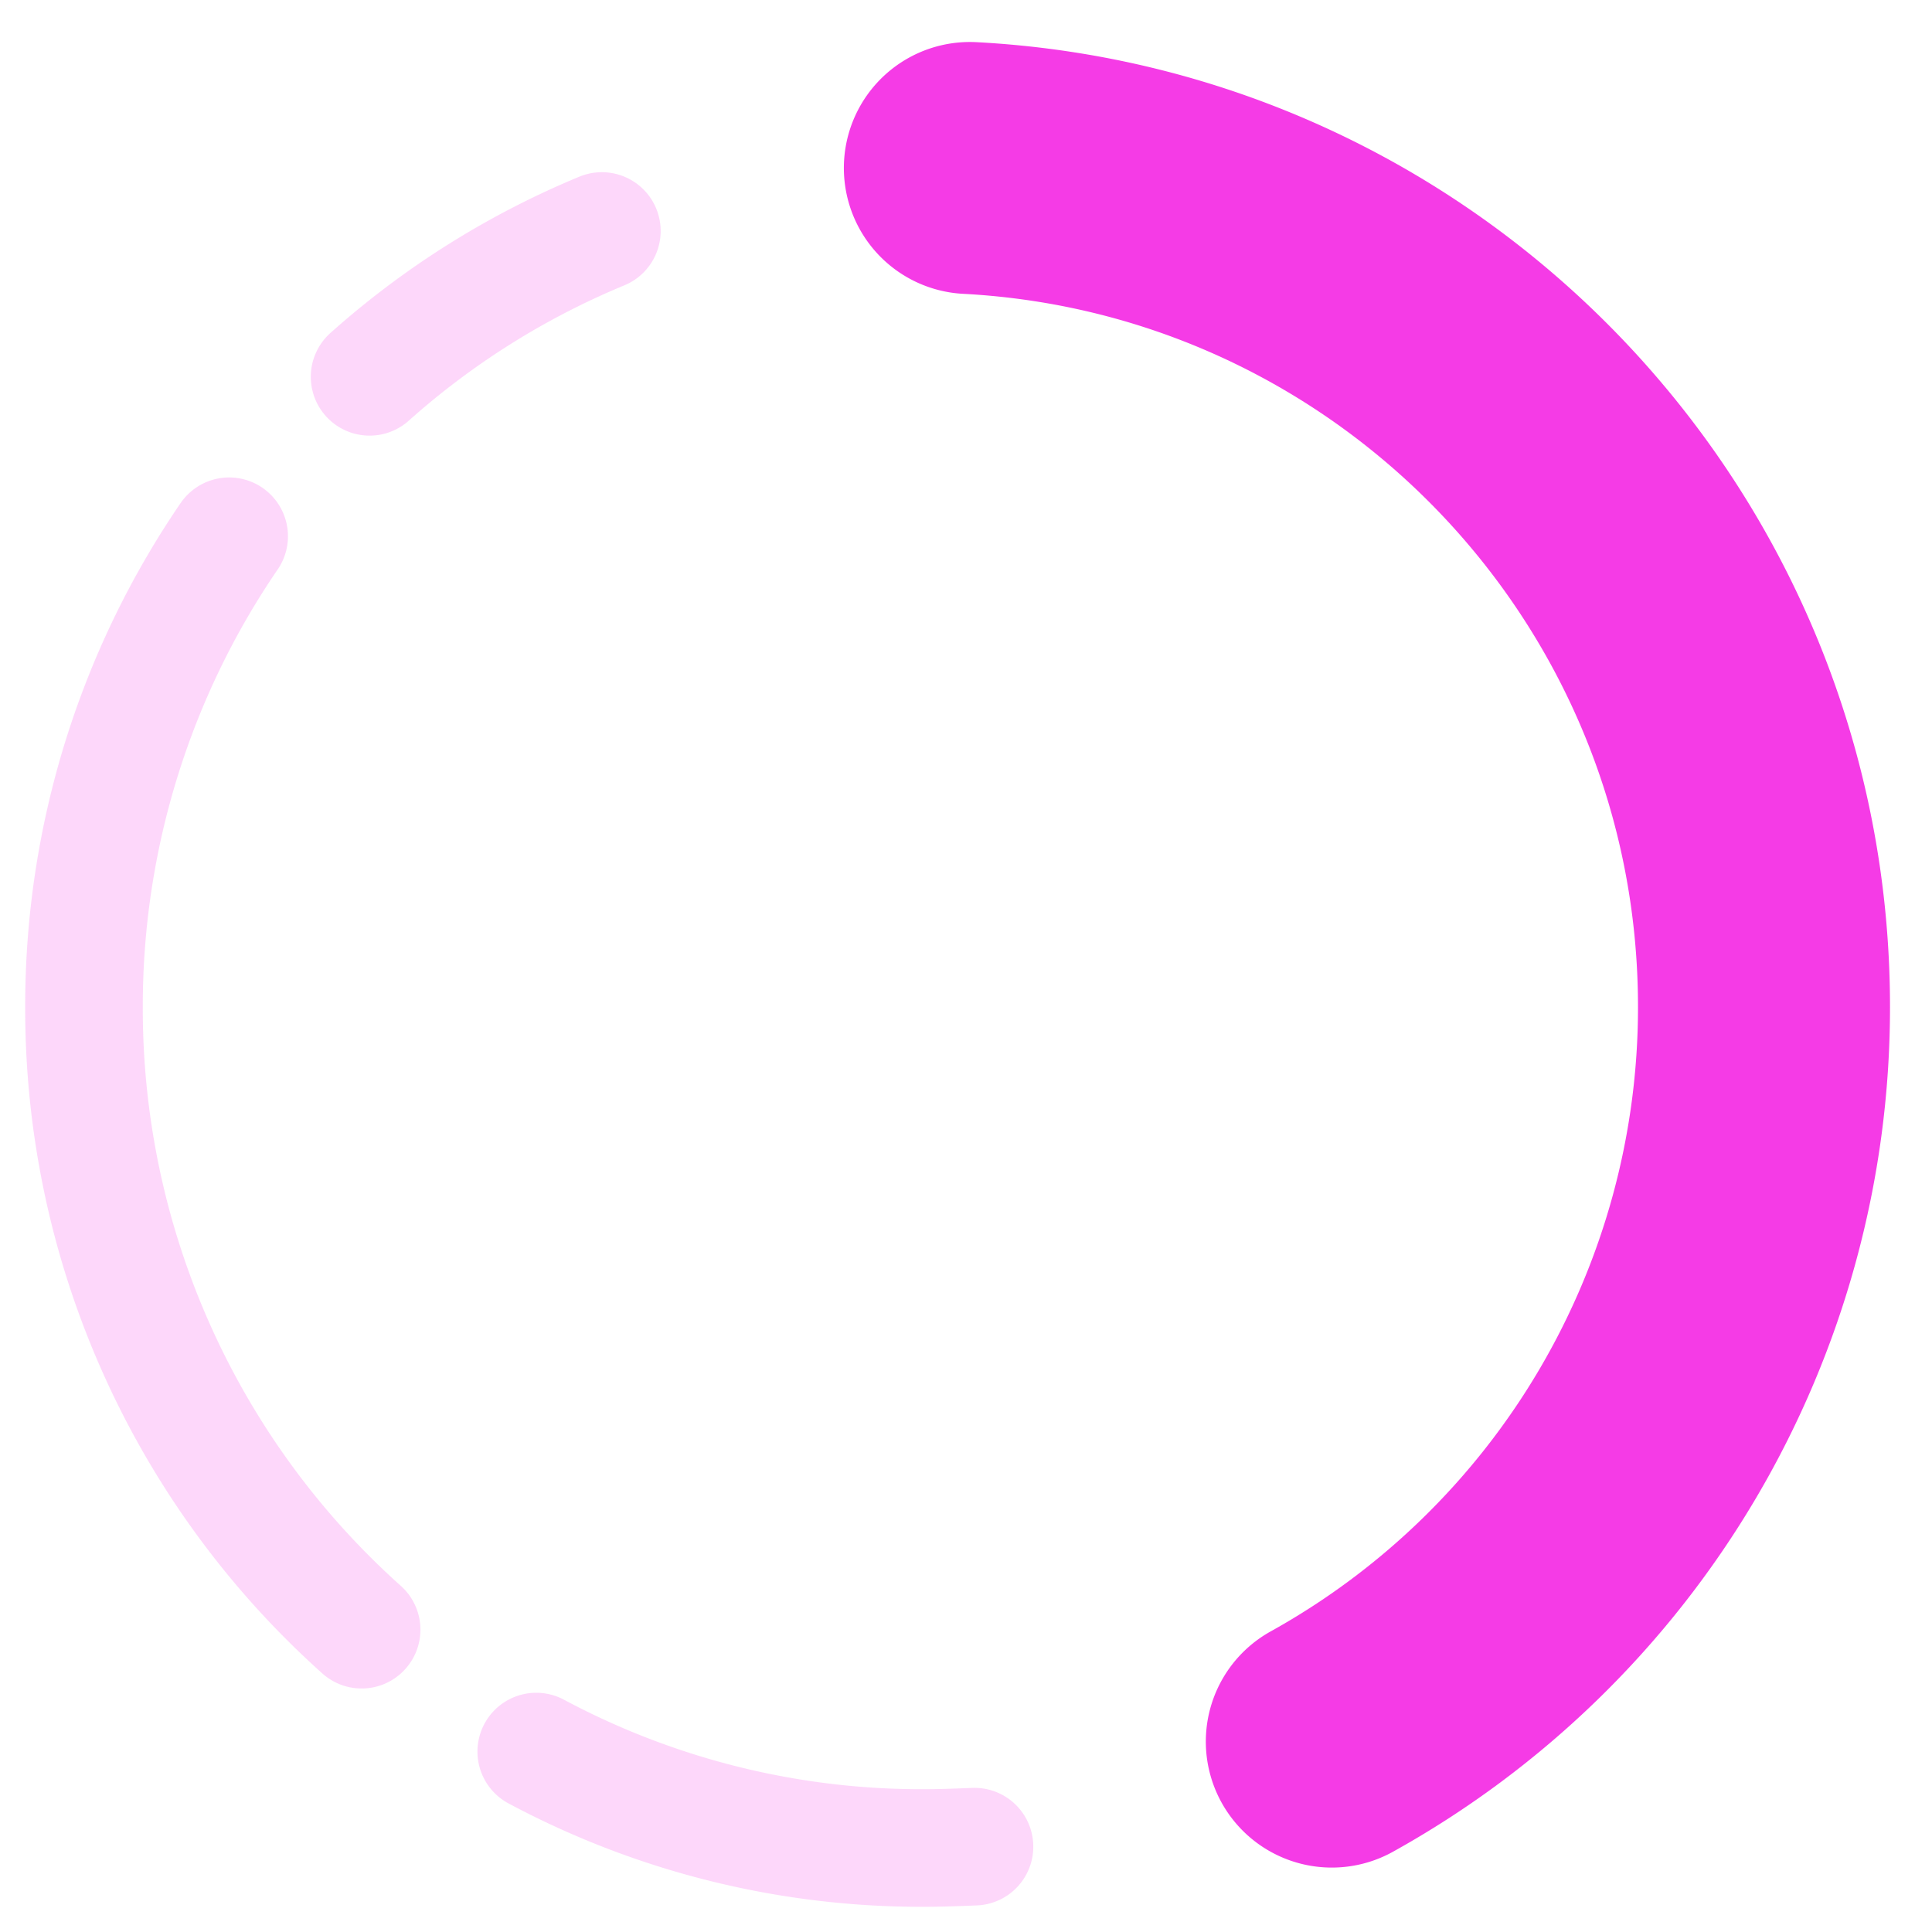 <svg width="23" height="23" fill="none" xmlns="http://www.w3.org/2000/svg"><path d="M2.728 6.384A9.904 9.904 0 0 0 1 11.988a9.914 9.914 0 0 0 3.305 7.413" stroke="#F53BE6" stroke-opacity=".2" stroke-width="1.4" stroke-miterlimit="10" stroke-linecap="round"/><path d="M11.546 2C16.818 2.279 21 6.647 21 11.988a9.999 9.999 0 0 1-5.145 8.745" stroke="#F53BE6" stroke-width="3" stroke-miterlimit="10" stroke-linecap="round"/><path d="M6.384 20.852A9.723 9.723 0 0 0 11.004 22c.2 0 .398-.008.597-.016M7.165 2.75A9.758 9.758 0 0 0 4.4 4.486" stroke="#F53BE6" stroke-opacity=".2" stroke-width="1.4" stroke-miterlimit="10" stroke-linecap="round"/></svg>